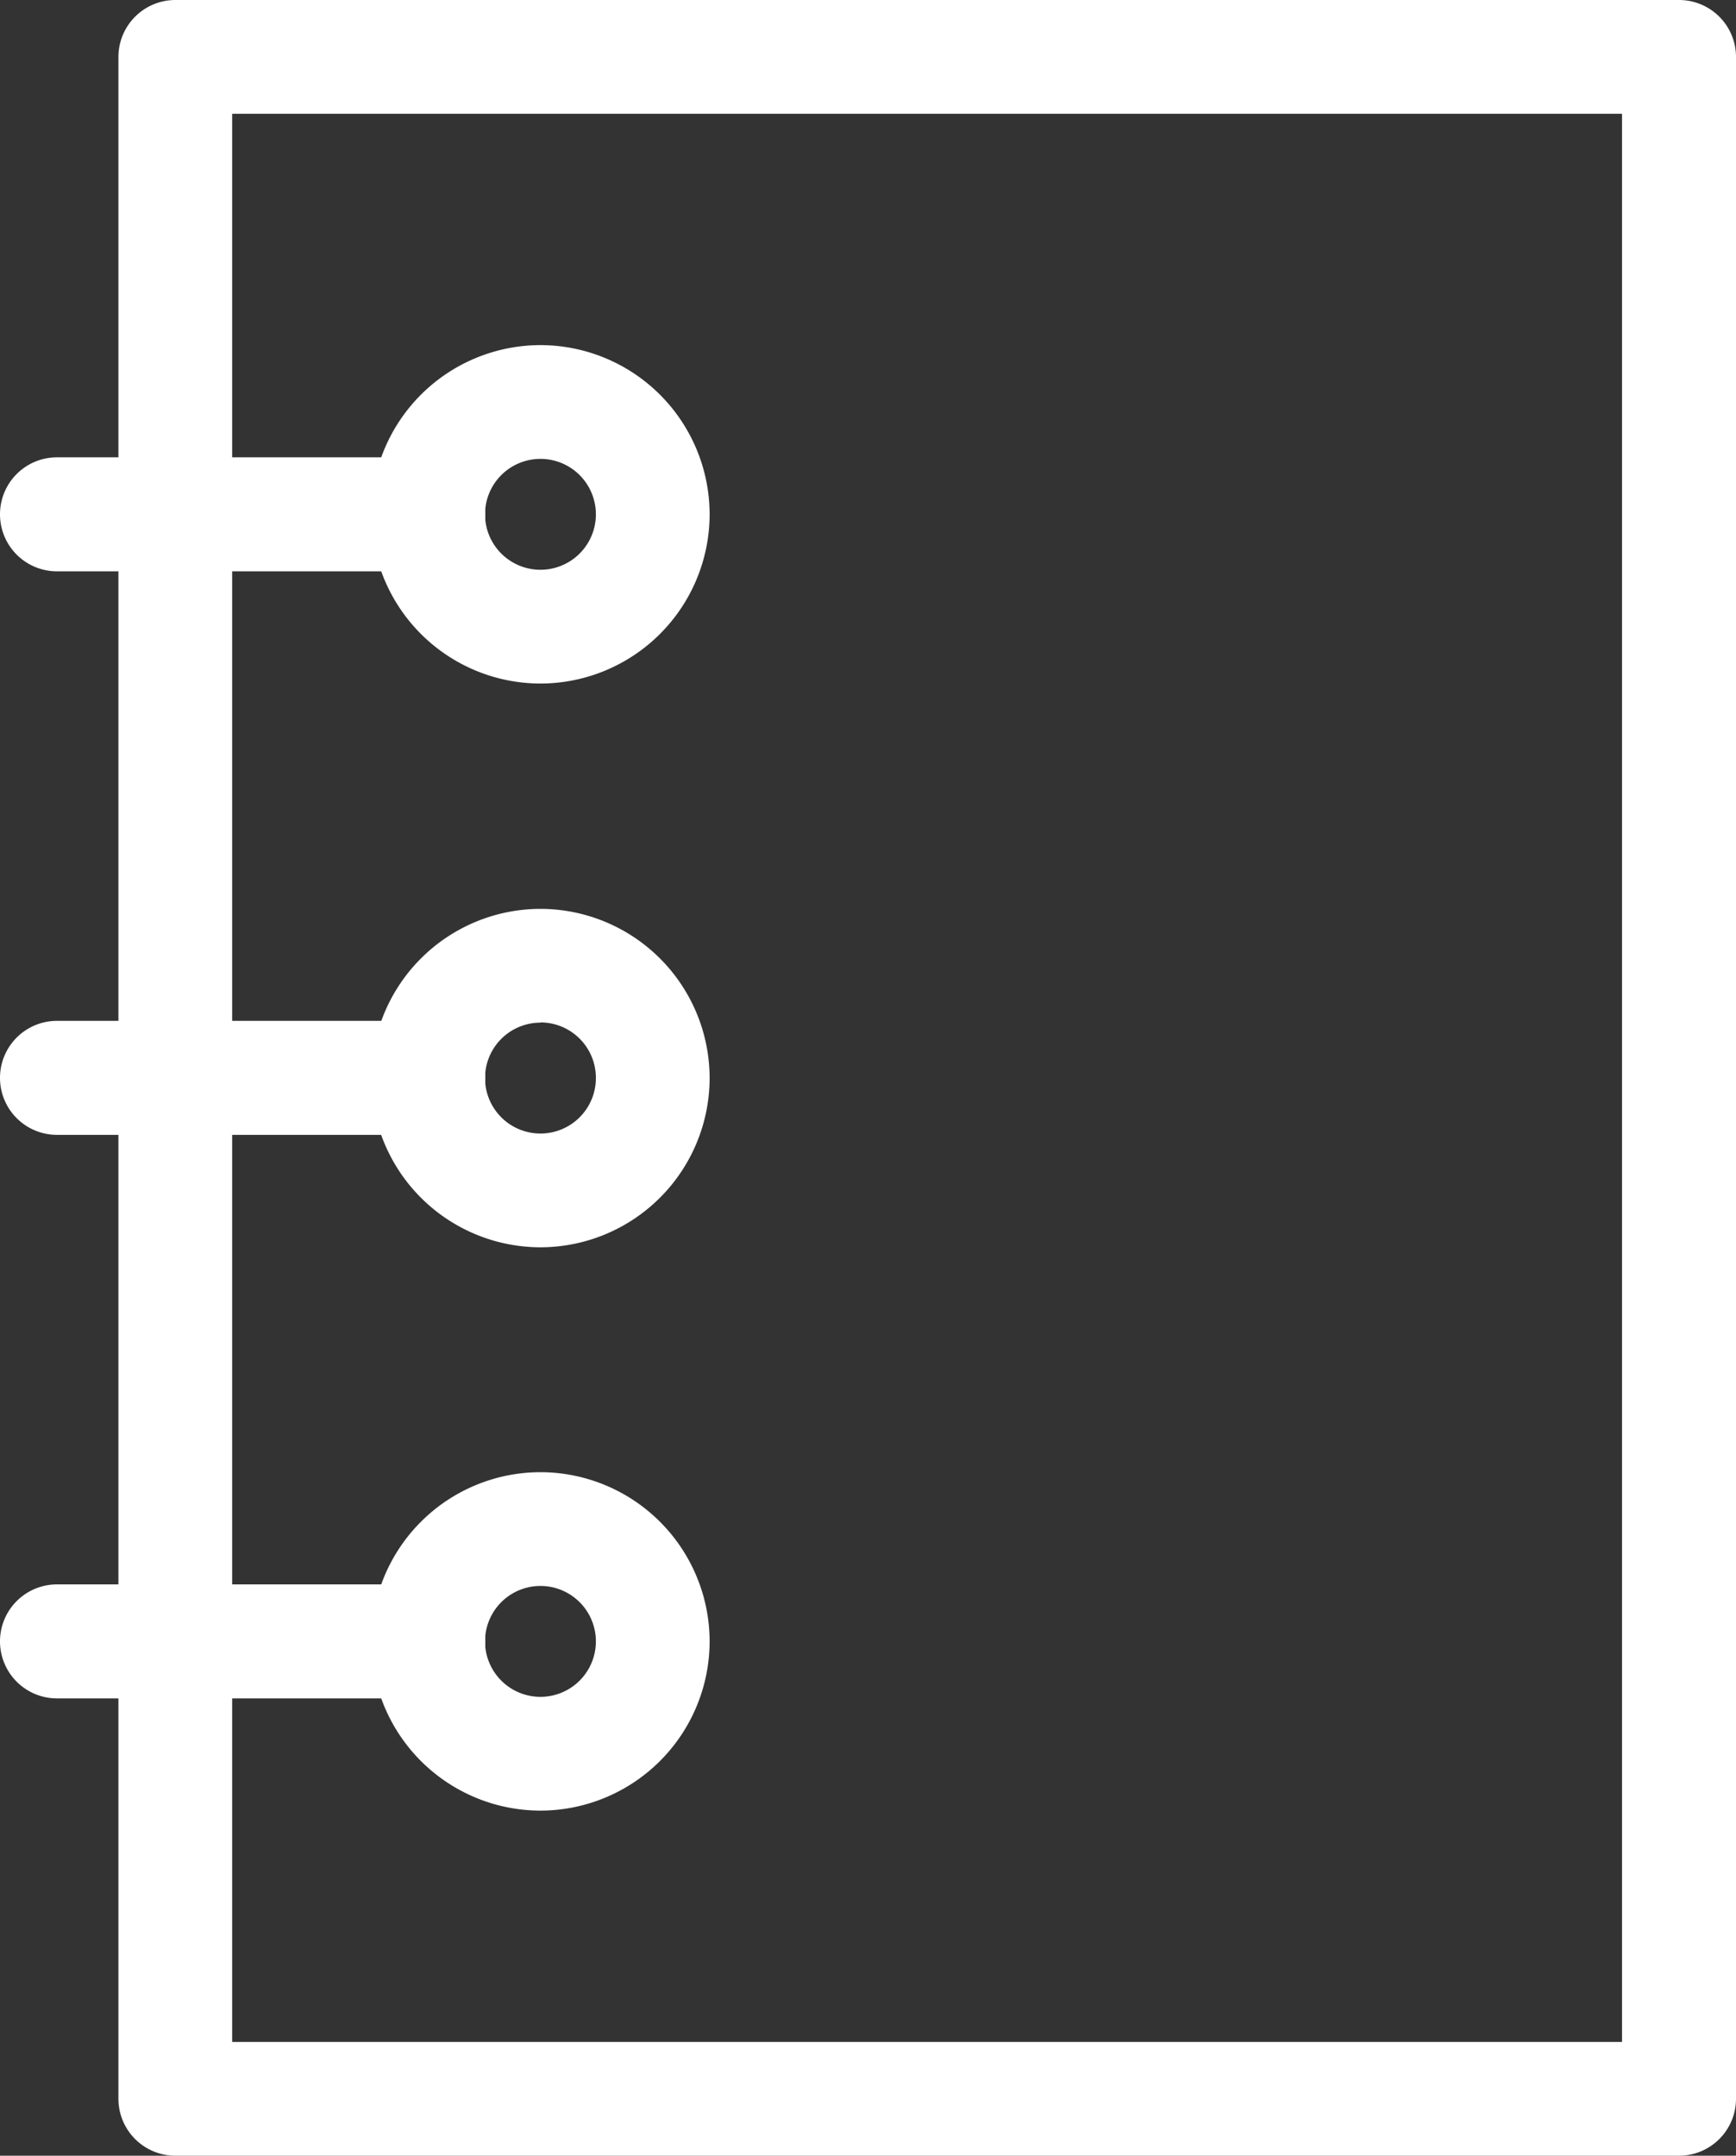 <svg xmlns="http://www.w3.org/2000/svg" viewBox="0 0 77.99 96.82"><rect x="0" y="0" width="77.99" height="96.82" fill="#333333" stroke="none"/><defs><style>.a{fill:#fff}</style></defs><title>p1_s18</title><path class="a" d="M75.43 96.82H7.88a2.56 2.56 0 0 1-2.56-2.56V2.56A2.56 2.56 0 0 1 7.88 0h67.55a2.56 2.56 0 0 1 2.56 2.56v91.71a2.56 2.56 0 0 1-2.56 2.55zm-65-5.11h62.44V5.11H10.43z"/><path class="a" d="M24.28 30.7a7.61 7.61 0 0 1-7.6-7.6 7.61 7.61 0 0 1 7.6-7.6 7.61 7.61 0 0 1 7.6 7.6 7.61 7.61 0 0 1-7.6 7.6zm0-10.09a2.49 2.49 0 0 0-2.49 2.49 2.49 2.49 0 0 0 2.49 2.49 2.49 2.49 0 0 0 2.49-2.49 2.49 2.49 0 0 0-2.49-2.49z"/><path class="a" d="M19.24 25.66H2.56A2.56 2.56 0 0 1 0 23.1a2.56 2.56 0 0 1 2.56-2.56h16.68a2.56 2.56 0 0 1 2.56 2.56 2.56 2.56 0 0 1-2.56 2.56zm5.04 30.36a7.61 7.61 0 0 1-7.6-7.6 7.61 7.61 0 0 1 7.6-7.6 7.61 7.61 0 0 1 7.6 7.6 7.61 7.61 0 0 1-7.6 7.6zm0-10.09a2.49 2.49 0 0 0-2.49 2.49 2.49 2.49 0 0 0 2.49 2.49 2.49 2.49 0 0 0 2.49-2.49 2.49 2.49 0 0 0-2.49-2.5z"/><path class="a" d="M19.24 50.97H2.56A2.56 2.56 0 0 1 0 48.41a2.56 2.56 0 0 1 2.56-2.56h16.68a2.56 2.56 0 0 1 2.56 2.56 2.56 2.56 0 0 1-2.56 2.56zm5.04 30.35a7.61 7.61 0 0 1-7.6-7.6 7.61 7.61 0 0 1 7.6-7.6 7.61 7.61 0 0 1 7.6 7.6 7.61 7.61 0 0 1-7.6 7.6zm0-10.09a2.49 2.49 0 0 0-2.49 2.49 2.49 2.49 0 0 0 2.49 2.49 2.49 2.49 0 0 0 2.49-2.49 2.49 2.49 0 0 0-2.49-2.49z"/><path class="a" d="M19.24 76.28H2.56A2.56 2.56 0 0 1 0 73.72a2.56 2.56 0 0 1 2.56-2.56h16.68a2.56 2.56 0 0 1 2.56 2.56 2.56 2.56 0 0 1-2.56 2.56z"/></svg>